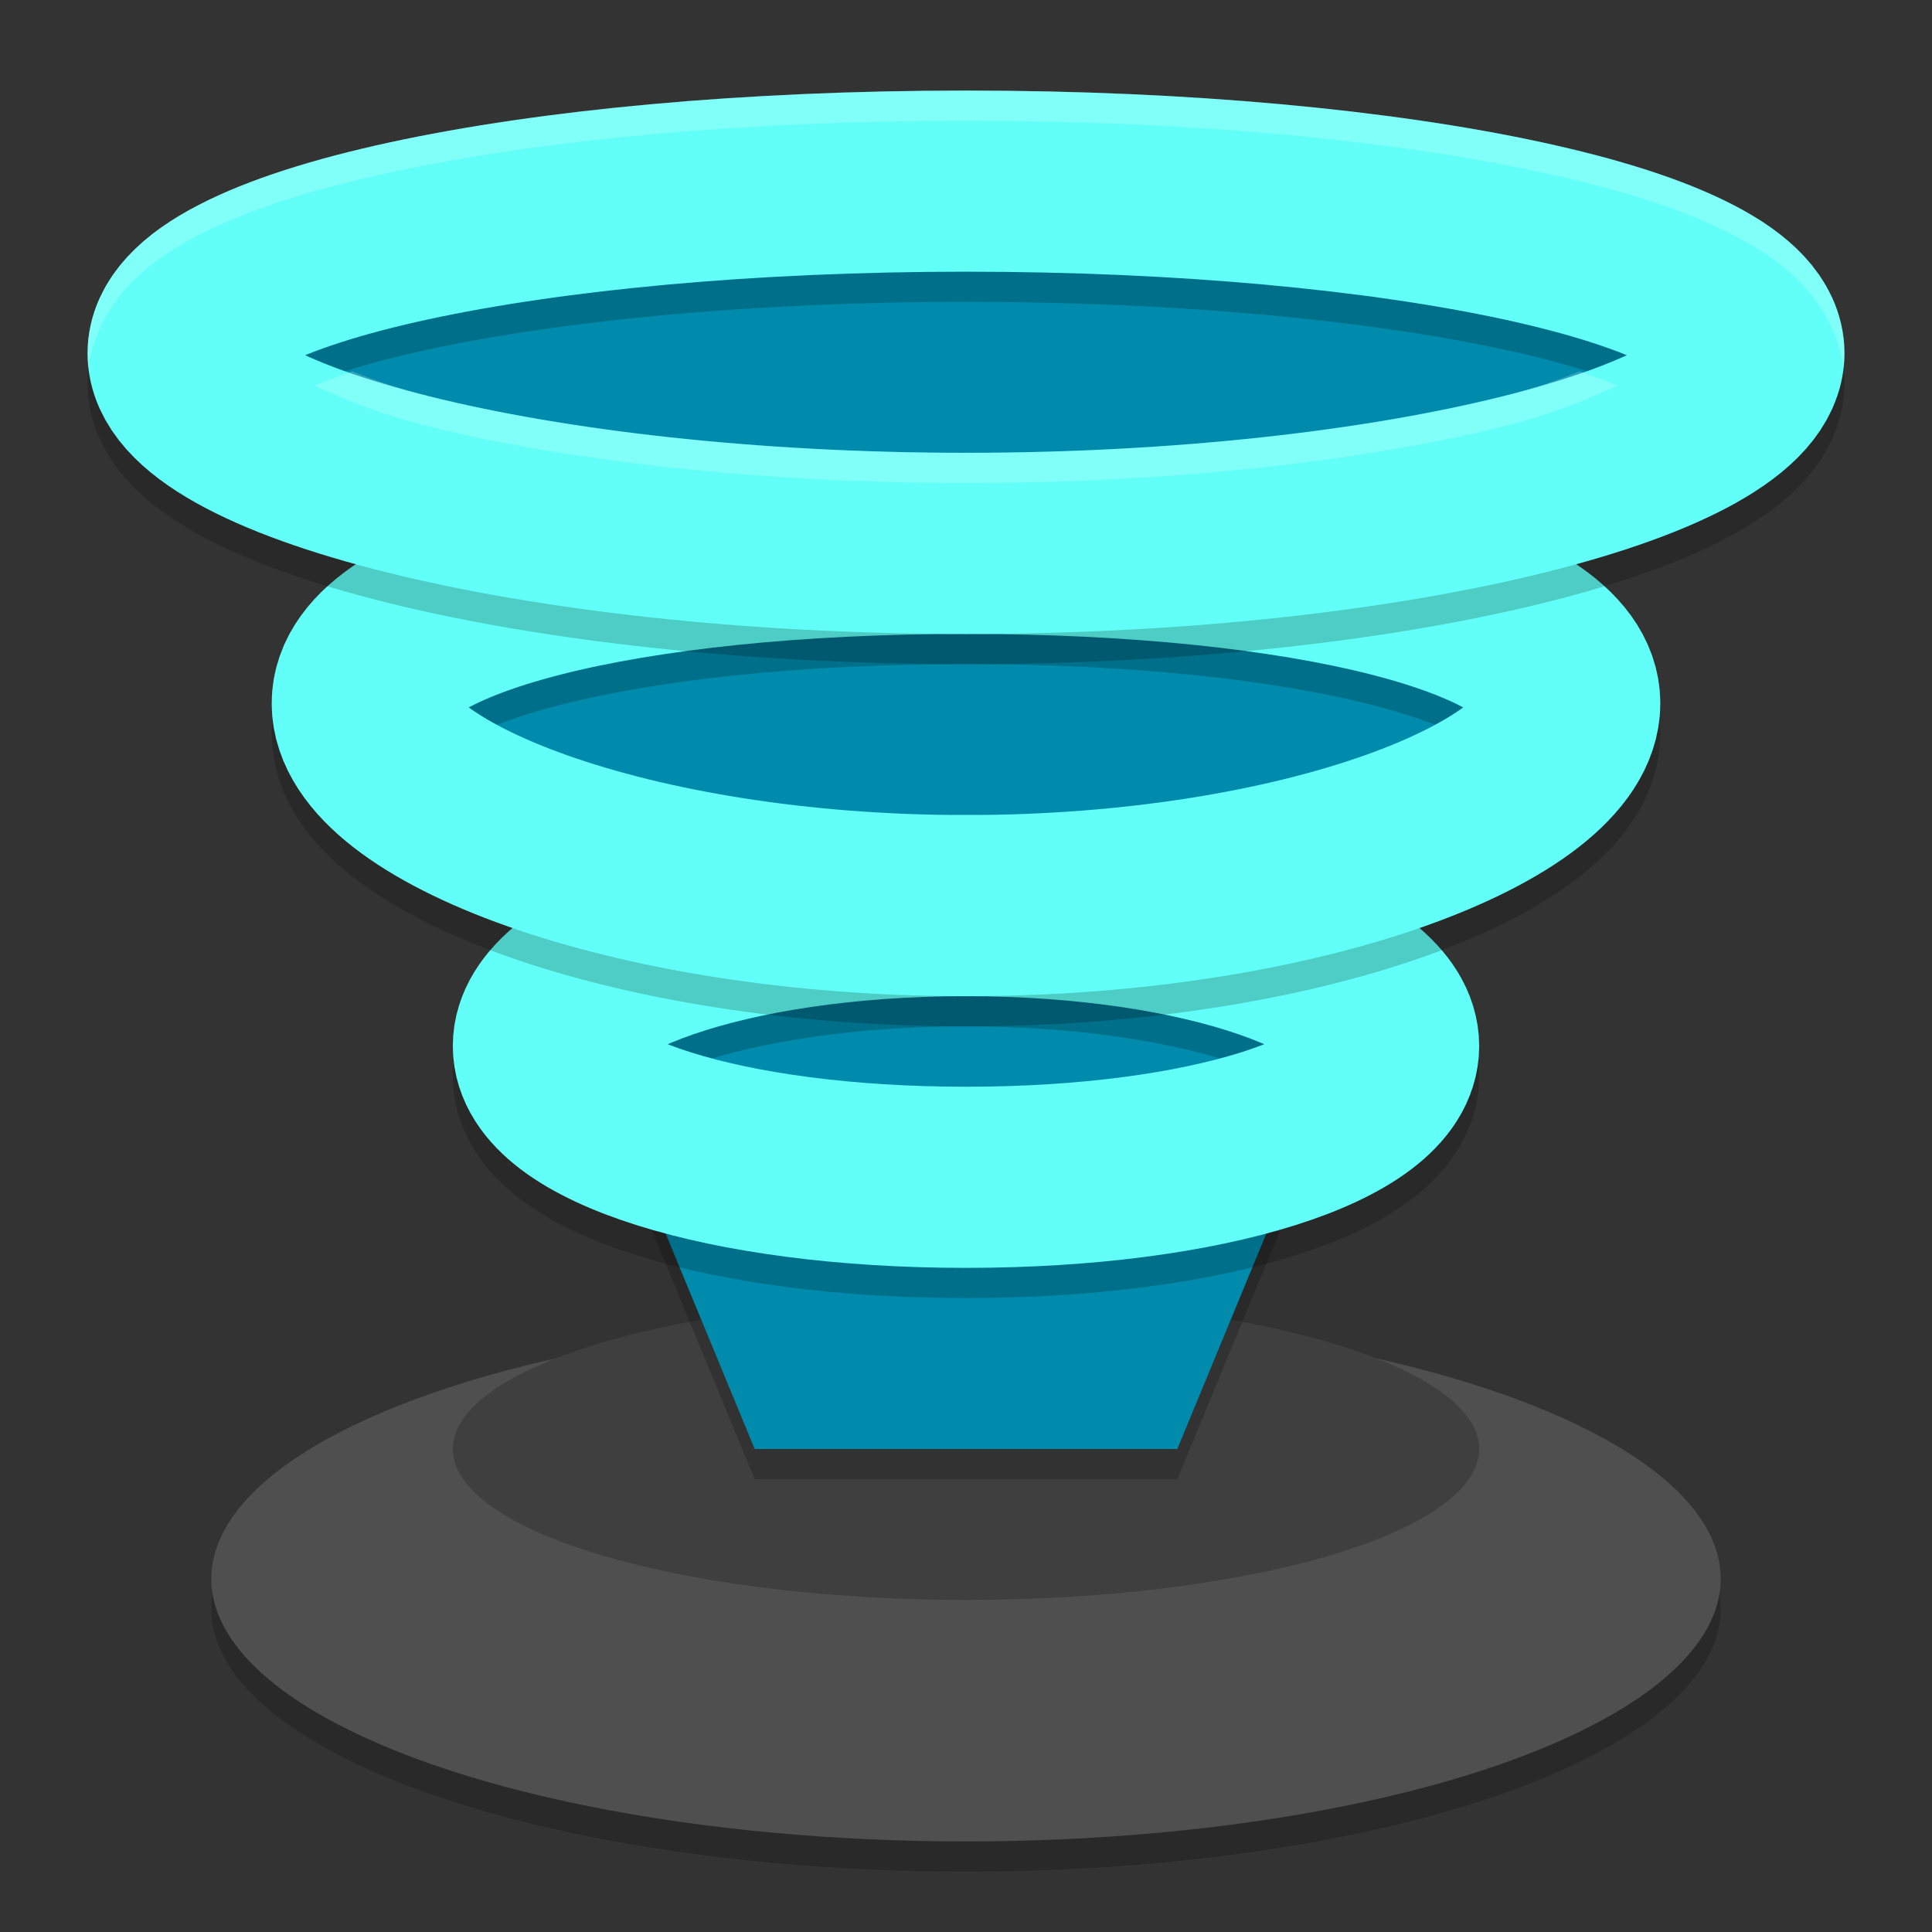 <svg height="64" width="64" xmlns="http://www.w3.org/2000/svg"><rect width="100%" height="100%" fill="#333333" stroke="none"/><ellipse cx="32" cy="53.3" opacity=".2" rx="25" ry="8.7"/><ellipse cx="32" cy="52.3" fill="#4f4f4f" rx="25" ry="8.7"/><ellipse cx="32" cy="48" fill="#3f3f3f" rx="17" ry="5"/><path d="m8.8 9.8h46.4l-16.2 39.2h-14z" opacity=".2"/><path d="m8.8 8.8h46.4l-16.2 39.2h-14z" fill="#008bad"/><g fill="none" stroke-linecap="square" stroke-linejoin="bevel" stroke-width="6"><path d="m46 35.65c0 2.402-5.992 4.35-14 4.35-8.008 0-14-1.948-14-4.35s5.992-4.65 14-4.65c8.008 0 14 2.248 14 4.65z" opacity=".2" stroke="#000"/><path d="m46 34.65c0 2.402-5.992 4.35-14 4.35-8.008 0-14-1.948-14-4.35 0-2.402 5.992-4.65 14-4.65 8.008 0 14 2.248 14 4.65z" stroke="#61fff7"/><path d="m52 24.3c0 3.203-8.789 6.7-20 6.7s-20-3.497-20-6.7c0-3.203 8.789-5.3 20-5.3s20 2.097 20 5.3z" opacity=".2" stroke="#000"/><path d="m52 23.3c0 3.203-8.789 6.7-20 6.7s-20-3.497-20-6.7c0-3.203 8.789-5.3 20-5.3s20 2.097 20 5.3z" stroke="#61fff7"/><path d="m58.1 12.7c0 3.203-11.685 6.3-26.1 6.3-14.415 0-26.1-3.097-26.1-6.3 0-3.203 11.685-5.7 26.1-5.7 14.415 0 26.1 2.497 26.1 5.7z" opacity=".2" stroke="#000"/><path d="m58.1 11.7c0 3.203-11.685 6.3-26.1 6.3-14.415 0-26.1-3.097-26.1-6.3 0-3.203 11.685-5.7 26.1-5.7 14.415 0 26.1 2.497 26.1 5.7z" stroke="#61fff7"/></g><path d="m32 3c-7.381 0-14.056.624-19.092 1.717-2.518.546-4.616 1.186-6.338 2.078-.861.446-1.644.951-2.34 1.701-.696.75-1.33 1.891-1.33 3.203 0 .172.011.341.031.506.133-1.103.692-2.054 1.299-2.709.696-.75 1.479-1.255 2.34-1.701 1.721-.892 3.82-1.532 6.338-2.078 5.036-1.092 11.711-1.717 19.092-1.717 7.381 0 14.056.624 19.092 1.717 2.518.546 4.616 1.186 6.338 2.078.861.446 1.644.951 2.34 1.701.607.655 1.166 1.606 1.299 2.709.02-.165.031-.334.031-.506 0-1.312-.634-2.453-1.33-3.203-.696-.75-1.479-1.255-2.34-1.701-1.721-.892-3.82-1.532-6.338-2.078-5.036-1.092-11.711-1.717-19.092-1.717zm-20.328 9.301c-.442.159-.869.319-1.252.475.988.449 2.104.932 3.848 1.365 4.395 1.093 10.74 1.859 17.732 1.859 6.992 0 13.338-.766 17.732-1.859 1.743-.434 2.86-.916 3.848-1.365-.382-.156-.81-.316-1.252-.475-.717.286-1.517.572-2.596.84-4.395 1.093-10.74 1.859-17.732 1.859-6.992 0-13.338-.766-17.732-1.859-1.078-.268-1.879-.554-2.596-.84z" fill="#fff" opacity=".2"/></svg>